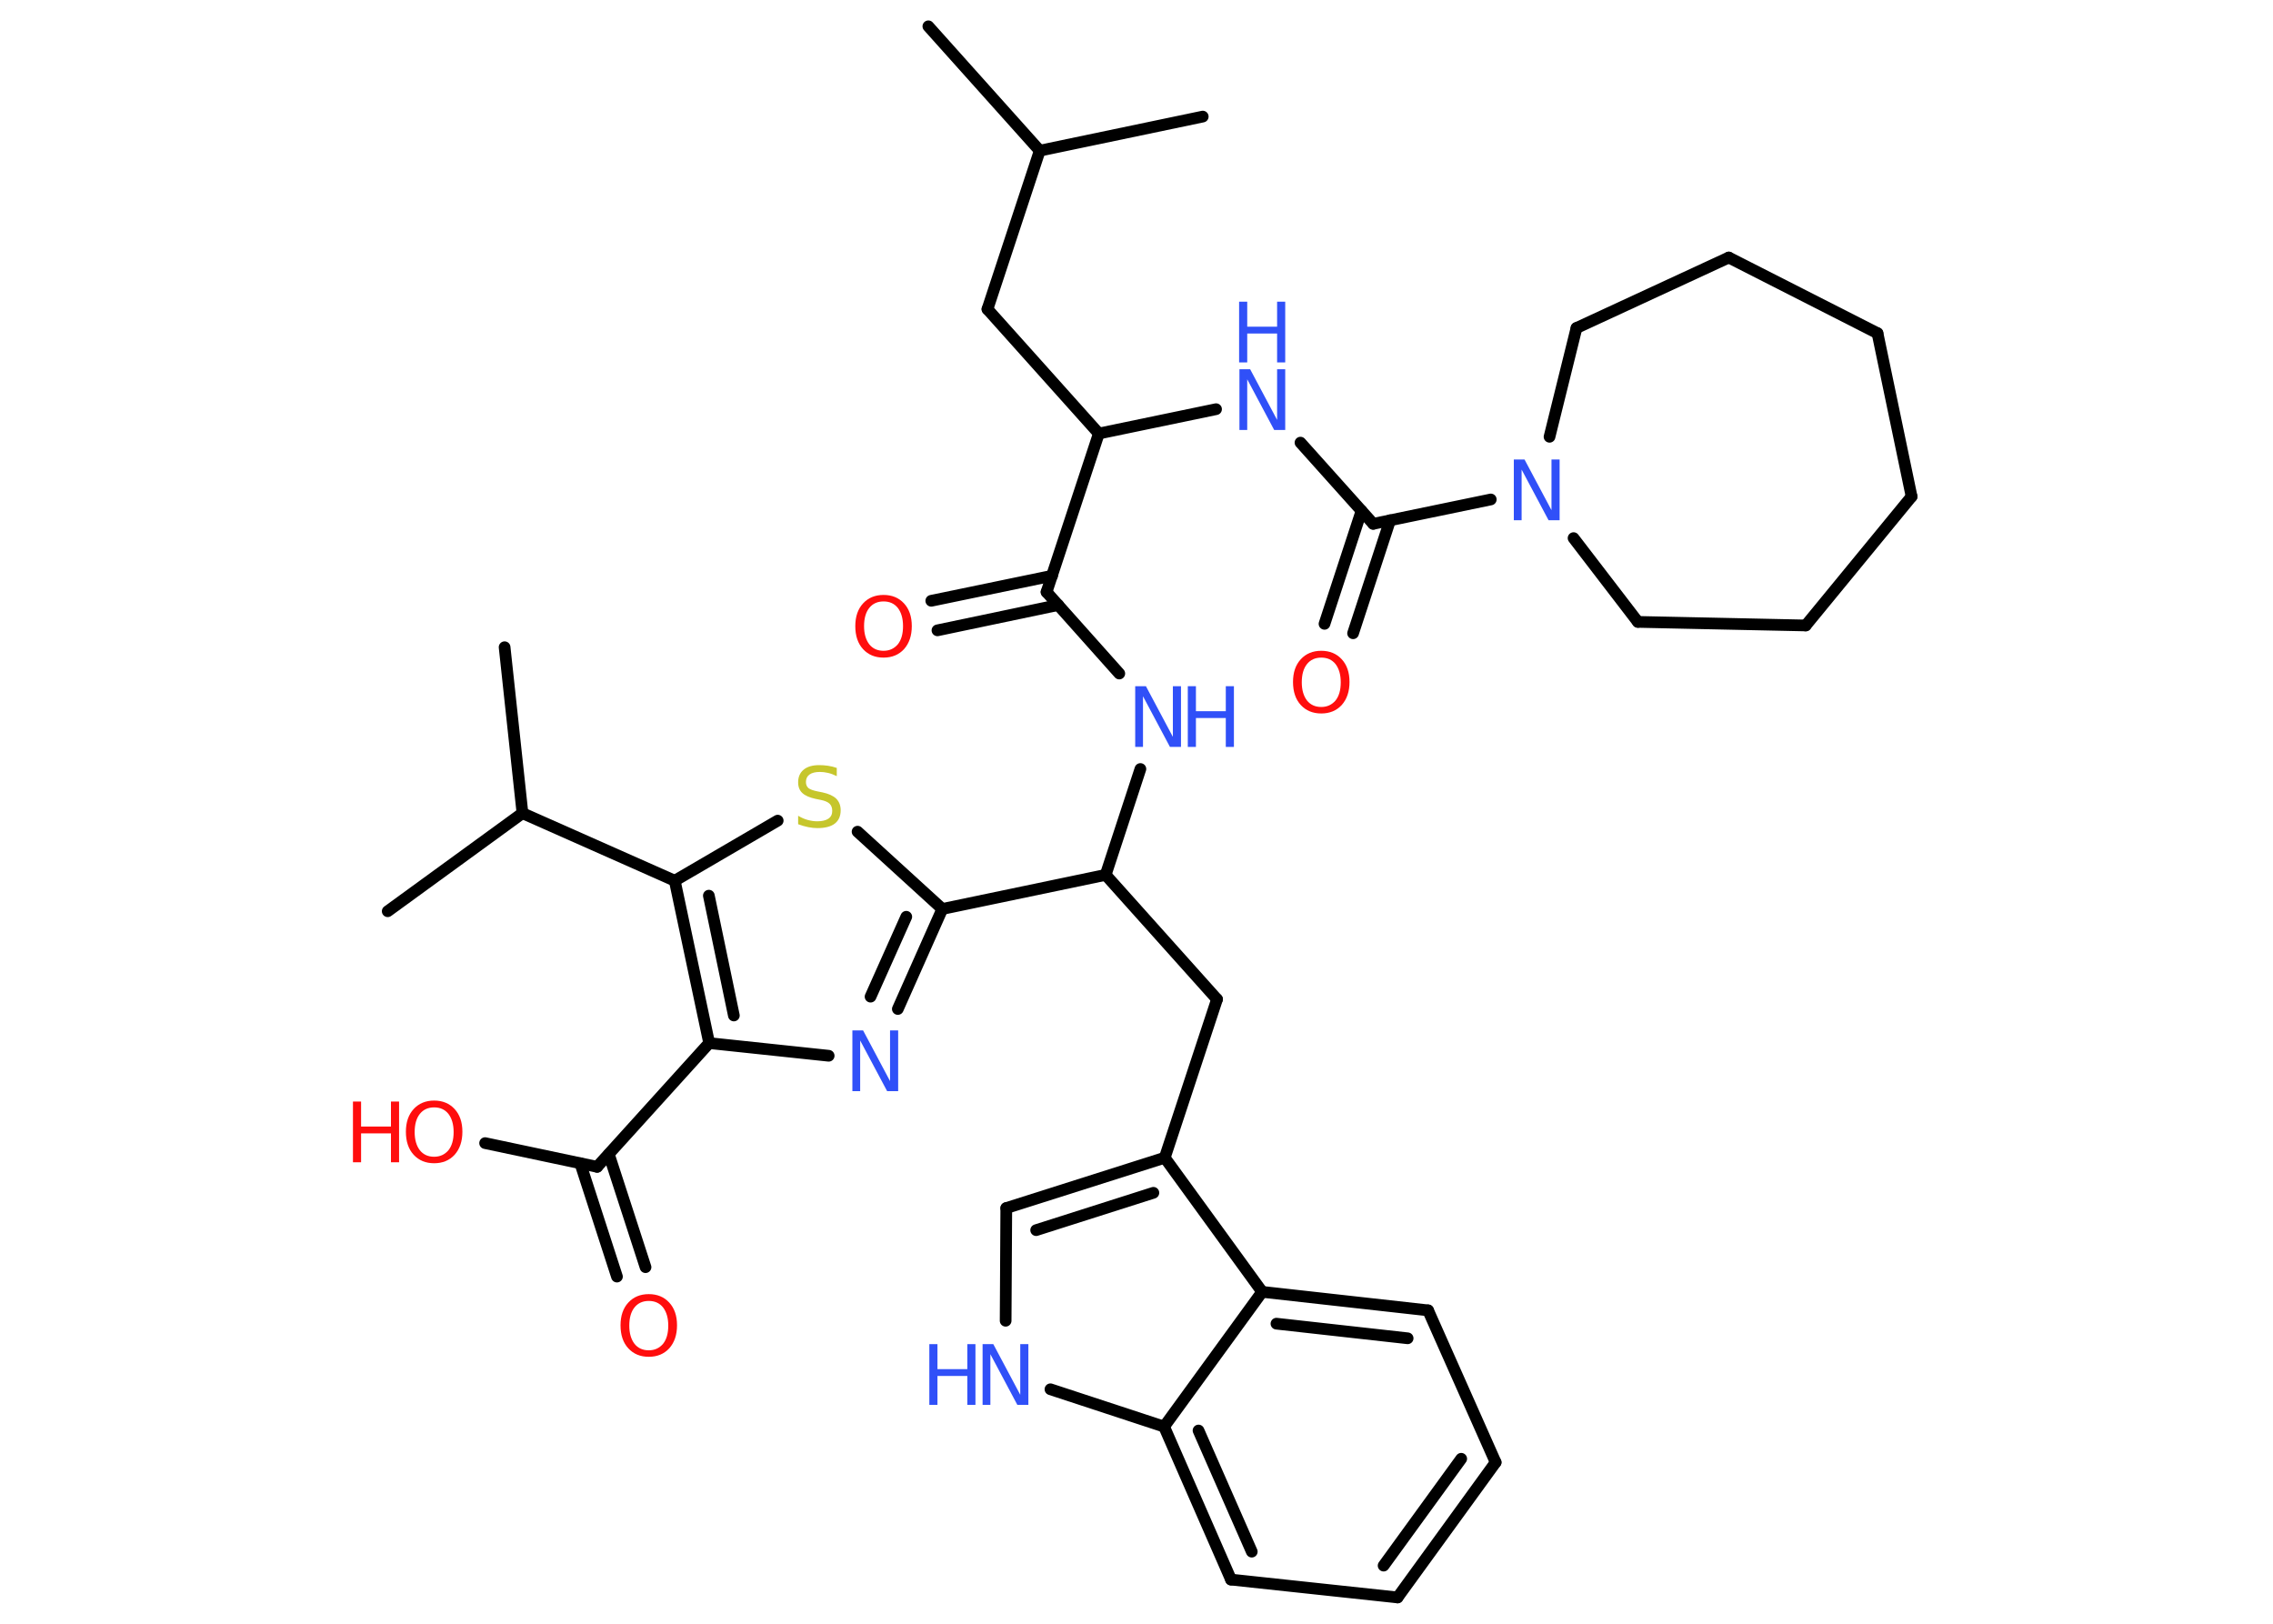 <?xml version='1.0' encoding='UTF-8'?>
<!DOCTYPE svg PUBLIC "-//W3C//DTD SVG 1.1//EN" "http://www.w3.org/Graphics/SVG/1.1/DTD/svg11.dtd">
<svg version='1.2' xmlns='http://www.w3.org/2000/svg' xmlns:xlink='http://www.w3.org/1999/xlink' width='70.0mm' height='50.0mm' viewBox='0 0 70.0 50.0'>
  <desc>Generated by the Chemistry Development Kit (http://github.com/cdk)</desc>
  <g stroke-linecap='round' stroke-linejoin='round' stroke='#000000' stroke-width='.36' fill='#3050F8'>
    <rect x='.0' y='.0' width='70.0' height='50.0' fill='#FFFFFF' stroke='none'/>
    <g id='mol1' class='mol'>
      <line id='mol1bnd1' class='bond' x1='28.59' y1='.81' x2='32.02' y2='4.64'/>
      <line id='mol1bnd2' class='bond' x1='32.02' y1='4.64' x2='37.04' y2='3.59'/>
      <line id='mol1bnd3' class='bond' x1='32.02' y1='4.64' x2='30.41' y2='9.52'/>
      <line id='mol1bnd4' class='bond' x1='30.41' y1='9.52' x2='33.84' y2='13.35'/>
      <line id='mol1bnd5' class='bond' x1='33.84' y1='13.35' x2='37.45' y2='12.6'/>
      <line id='mol1bnd6' class='bond' x1='40.05' y1='13.63' x2='42.29' y2='16.13'/>
      <g id='mol1bnd7' class='bond'>
        <line x1='42.81' y1='16.02' x2='41.67' y2='19.5'/>
        <line x1='41.93' y1='15.73' x2='40.79' y2='19.21'/>
      </g>
      <line id='mol1bnd8' class='bond' x1='42.29' y1='16.13' x2='45.91' y2='15.38'/>
      <line id='mol1bnd9' class='bond' x1='47.72' y1='13.45' x2='48.55' y2='10.1'/>
      <line id='mol1bnd10' class='bond' x1='48.55' y1='10.1' x2='53.24' y2='7.93'/>
      <line id='mol1bnd11' class='bond' x1='53.24' y1='7.93' x2='57.82' y2='10.26'/>
      <line id='mol1bnd12' class='bond' x1='57.82' y1='10.26' x2='58.87' y2='15.29'/>
      <line id='mol1bnd13' class='bond' x1='58.87' y1='15.29' x2='55.61' y2='19.26'/>
      <line id='mol1bnd14' class='bond' x1='55.61' y1='19.26' x2='50.44' y2='19.15'/>
      <line id='mol1bnd15' class='bond' x1='48.46' y1='16.57' x2='50.44' y2='19.15'/>
      <line id='mol1bnd16' class='bond' x1='33.84' y1='13.35' x2='32.23' y2='18.23'/>
      <g id='mol1bnd17' class='bond'>
        <line x1='32.59' y1='18.63' x2='28.87' y2='19.41'/>
        <line x1='32.4' y1='17.73' x2='28.68' y2='18.5'/>
      </g>
      <line id='mol1bnd18' class='bond' x1='32.23' y1='18.23' x2='34.47' y2='20.74'/>
      <line id='mol1bnd19' class='bond' x1='35.12' y1='23.68' x2='34.05' y2='26.94'/>
      <line id='mol1bnd20' class='bond' x1='34.05' y1='26.94' x2='37.48' y2='30.77'/>
      <line id='mol1bnd21' class='bond' x1='37.48' y1='30.77' x2='35.87' y2='35.65'/>
      <g id='mol1bnd22' class='bond'>
        <line x1='35.87' y1='35.65' x2='30.99' y2='37.2'/>
        <line x1='35.52' y1='36.73' x2='31.91' y2='37.88'/>
      </g>
      <line id='mol1bnd23' class='bond' x1='30.99' y1='37.2' x2='30.97' y2='40.67'/>
      <line id='mol1bnd24' class='bond' x1='32.35' y1='42.78' x2='35.85' y2='43.93'/>
      <g id='mol1bnd25' class='bond'>
        <line x1='35.85' y1='43.93' x2='37.91' y2='48.64'/>
        <line x1='36.91' y1='44.05' x2='38.55' y2='47.78'/>
      </g>
      <line id='mol1bnd26' class='bond' x1='37.91' y1='48.64' x2='43.04' y2='49.19'/>
      <g id='mol1bnd27' class='bond'>
        <line x1='43.04' y1='49.19' x2='46.06' y2='45.03'/>
        <line x1='42.61' y1='48.21' x2='45.0' y2='44.92'/>
      </g>
      <line id='mol1bnd28' class='bond' x1='46.06' y1='45.03' x2='43.98' y2='40.35'/>
      <g id='mol1bnd29' class='bond'>
        <line x1='43.98' y1='40.35' x2='38.87' y2='39.78'/>
        <line x1='43.35' y1='41.21' x2='39.31' y2='40.76'/>
      </g>
      <line id='mol1bnd30' class='bond' x1='35.87' y1='35.65' x2='38.87' y2='39.78'/>
      <line id='mol1bnd31' class='bond' x1='35.85' y1='43.93' x2='38.87' y2='39.78'/>
      <line id='mol1bnd32' class='bond' x1='34.05' y1='26.94' x2='29.02' y2='27.99'/>
      <g id='mol1bnd33' class='bond'>
        <line x1='27.65' y1='31.07' x2='29.02' y2='27.99'/>
        <line x1='26.81' y1='30.69' x2='27.91' y2='28.23'/>
      </g>
      <line id='mol1bnd34' class='bond' x1='25.52' y1='32.51' x2='21.84' y2='32.12'/>
      <line id='mol1bnd35' class='bond' x1='21.84' y1='32.12' x2='18.39' y2='35.93'/>
      <g id='mol1bnd36' class='bond'>
        <line x1='18.75' y1='35.54' x2='19.88' y2='39.02'/>
        <line x1='17.87' y1='35.82' x2='19.0' y2='39.31'/>
      </g>
      <line id='mol1bnd37' class='bond' x1='18.39' y1='35.93' x2='14.94' y2='35.2'/>
      <g id='mol1bnd38' class='bond'>
        <line x1='20.78' y1='27.12' x2='21.84' y2='32.12'/>
        <line x1='21.83' y1='27.58' x2='22.6' y2='31.27'/>
      </g>
      <line id='mol1bnd39' class='bond' x1='20.78' y1='27.12' x2='16.09' y2='25.04'/>
      <line id='mol1bnd40' class='bond' x1='16.09' y1='25.04' x2='11.94' y2='28.06'/>
      <line id='mol1bnd41' class='bond' x1='16.09' y1='25.04' x2='15.54' y2='19.93'/>
      <line id='mol1bnd42' class='bond' x1='20.78' y1='27.12' x2='23.95' y2='25.27'/>
      <line id='mol1bnd43' class='bond' x1='29.02' y1='27.99' x2='26.41' y2='25.61'/>
      <g id='mol1atm6' class='atom'>
        <path d='M38.16 11.37h.34l.83 1.56v-1.56h.25v1.87h-.34l-.83 -1.56v1.56h-.24v-1.87z' stroke='none'/>
        <path d='M38.16 9.29h.25v.77h.92v-.77h.25v1.87h-.25v-.89h-.92v.89h-.25v-1.87z' stroke='none'/>
      </g>
      <path id='mol1atm8' class='atom' d='M40.69 20.25q-.28 .0 -.44 .2q-.16 .2 -.16 .56q.0 .35 .16 .56q.16 .2 .44 .2q.27 .0 .44 -.2q.16 -.2 .16 -.56q.0 -.35 -.16 -.56q-.16 -.2 -.44 -.2zM40.69 20.04q.39 .0 .63 .26q.24 .26 .24 .7q.0 .44 -.24 .71q-.24 .26 -.63 .26q-.39 .0 -.63 -.26q-.24 -.26 -.24 -.71q.0 -.44 .24 -.7q.24 -.26 .63 -.26z' stroke='none' fill='#FF0D0D'/>
      <path id='mol1atm9' class='atom' d='M46.61 14.15h.34l.83 1.56v-1.56h.25v1.87h-.34l-.83 -1.56v1.56h-.24v-1.87z' stroke='none'/>
      <path id='mol1atm17' class='atom' d='M27.21 18.52q-.28 .0 -.44 .2q-.16 .2 -.16 .56q.0 .35 .16 .56q.16 .2 .44 .2q.27 .0 .44 -.2q.16 -.2 .16 -.56q.0 -.35 -.16 -.56q-.16 -.2 -.44 -.2zM27.21 18.32q.39 .0 .63 .26q.24 .26 .24 .7q.0 .44 -.24 .71q-.24 .26 -.63 .26q-.39 .0 -.63 -.26q-.24 -.26 -.24 -.71q.0 -.44 .24 -.7q.24 -.26 .63 -.26z' stroke='none' fill='#FF0D0D'/>
      <g id='mol1atm18' class='atom'>
        <path d='M34.95 21.13h.34l.83 1.56v-1.56h.25v1.87h-.34l-.83 -1.56v1.56h-.24v-1.87z' stroke='none'/>
        <path d='M36.58 21.13h.25v.77h.92v-.77h.25v1.87h-.25v-.89h-.92v.89h-.25v-1.87z' stroke='none'/>
      </g>
      <g id='mol1atm23' class='atom'>
        <path d='M30.25 41.39h.34l.83 1.56v-1.56h.25v1.87h-.34l-.83 -1.56v1.56h-.24v-1.87z' stroke='none'/>
        <path d='M28.62 41.39h.25v.77h.92v-.77h.25v1.87h-.25v-.89h-.92v.89h-.25v-1.87z' stroke='none'/>
      </g>
      <path id='mol1atm31' class='atom' d='M26.24 31.73h.34l.83 1.56v-1.56h.25v1.87h-.34l-.83 -1.56v1.56h-.24v-1.87z' stroke='none'/>
      <path id='mol1atm34' class='atom' d='M19.98 40.06q-.28 .0 -.44 .2q-.16 .2 -.16 .56q.0 .35 .16 .56q.16 .2 .44 .2q.27 .0 .44 -.2q.16 -.2 .16 -.56q.0 -.35 -.16 -.56q-.16 -.2 -.44 -.2zM19.98 39.85q.39 .0 .63 .26q.24 .26 .24 .7q.0 .44 -.24 .71q-.24 .26 -.63 .26q-.39 .0 -.63 -.26q-.24 -.26 -.24 -.71q.0 -.44 .24 -.7q.24 -.26 .63 -.26z' stroke='none' fill='#FF0D0D'/>
      <g id='mol1atm35' class='atom'>
        <path d='M13.37 34.1q-.28 .0 -.44 .2q-.16 .2 -.16 .56q.0 .35 .16 .56q.16 .2 .44 .2q.27 .0 .44 -.2q.16 -.2 .16 -.56q.0 -.35 -.16 -.56q-.16 -.2 -.44 -.2zM13.37 33.89q.39 .0 .63 .26q.24 .26 .24 .7q.0 .44 -.24 .71q-.24 .26 -.63 .26q-.39 .0 -.63 -.26q-.24 -.26 -.24 -.71q.0 -.44 .24 -.7q.24 -.26 .63 -.26z' stroke='none' fill='#FF0D0D'/>
        <path d='M10.87 33.92h.25v.77h.92v-.77h.25v1.87h-.25v-.89h-.92v.89h-.25v-1.87z' stroke='none' fill='#FF0D0D'/>
      </g>
      <path id='mol1atm40' class='atom' d='M25.77 23.65v.25q-.14 -.07 -.27 -.1q-.13 -.03 -.25 -.03q-.21 .0 -.32 .08q-.11 .08 -.11 .23q.0 .12 .08 .19q.08 .06 .28 .1l.15 .03q.28 .06 .42 .19q.14 .14 .14 .36q.0 .27 -.18 .41q-.18 .14 -.54 .14q-.13 .0 -.28 -.03q-.15 -.03 -.31 -.09v-.26q.15 .09 .3 .13q.15 .04 .29 .04q.22 .0 .34 -.08q.12 -.08 .12 -.24q.0 -.14 -.08 -.22q-.08 -.08 -.28 -.12l-.15 -.03q-.28 -.06 -.41 -.18q-.13 -.12 -.13 -.33q.0 -.25 .17 -.39q.17 -.14 .48 -.14q.13 .0 .27 .02q.14 .02 .28 .07z' stroke='none' fill='#C6C62C'/>
    </g>
  </g>
</svg>
